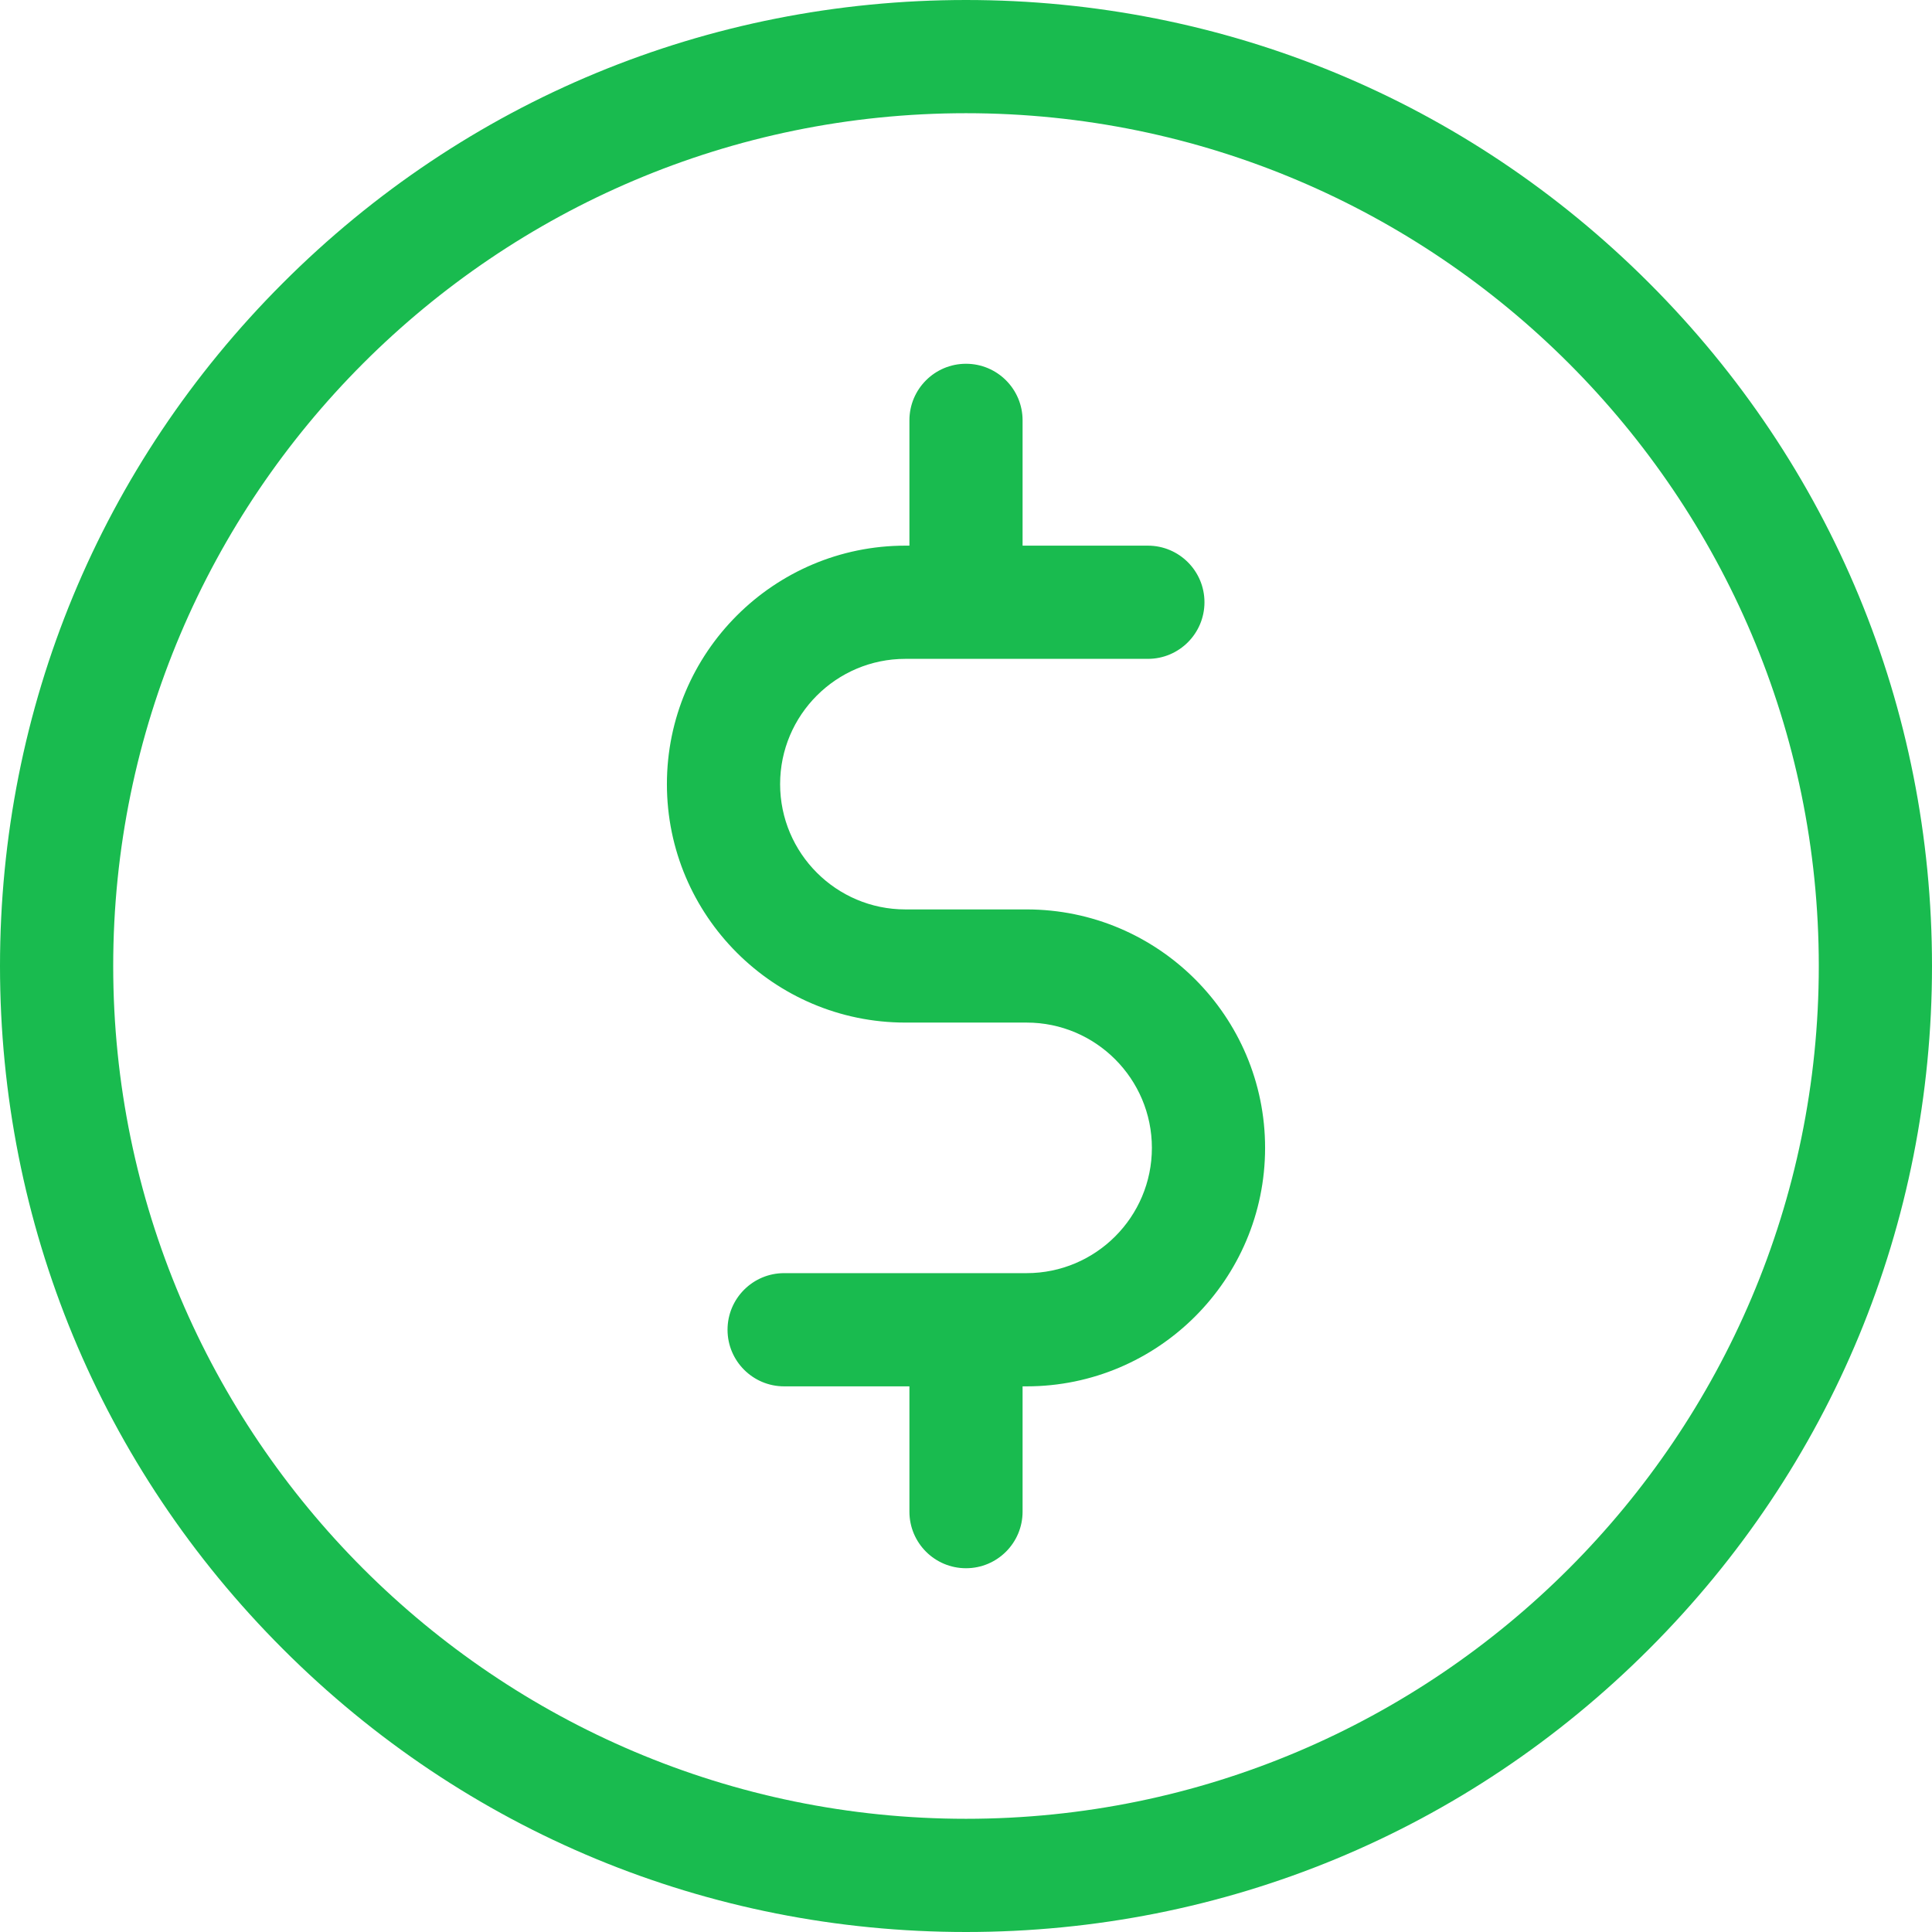 <svg width="42" height="42" viewBox="0 0 42 42" fill="none" xmlns="http://www.w3.org/2000/svg">
<path d="M35.849 6.151C31.883 2.184 26.609 0 21 0C15.391 0 10.117 2.184 6.151 6.151C2.184 10.117 0 15.391 0 21C0 26.609 2.184 31.883 6.151 35.849C10.117 39.816 15.391 42 21 42C26.609 42 31.883 39.816 35.849 35.849C39.816 31.883 42 26.609 42 21C42 15.391 39.816 10.117 35.849 6.151ZM21 39.539C10.777 39.539 2.461 31.223 2.461 21C2.461 10.777 10.777 2.461 21 2.461C31.223 2.461 39.539 10.777 39.539 21C39.539 31.223 31.223 39.539 21 39.539Z" fill="#19BB4F"/>
<path d="M22.318 19.77H19.682C18.18 19.77 16.959 18.548 16.959 17.046C16.959 15.544 18.18 14.323 19.682 14.323H24.954C25.633 14.323 26.184 13.772 26.184 13.092C26.184 12.413 25.633 11.862 24.954 11.862H22.23V9.138C22.23 8.459 21.68 7.908 21 7.908C20.32 7.908 19.77 8.459 19.77 9.138V11.862H19.682C16.823 11.862 14.498 14.188 14.498 17.046C14.498 19.905 16.823 22.23 19.682 22.23H22.318C23.82 22.23 25.041 23.452 25.041 24.954C25.041 26.456 23.82 27.677 22.318 27.677H17.046C16.367 27.677 15.816 28.228 15.816 28.908C15.816 29.587 16.367 30.138 17.046 30.138H19.77V32.862C19.77 33.541 20.32 34.092 21 34.092C21.68 34.092 22.23 33.541 22.23 32.862V30.138H22.318C25.177 30.138 27.502 27.812 27.502 24.954C27.502 22.095 25.177 19.77 22.318 19.77Z" fill="#19BB4F"/>
</svg>
